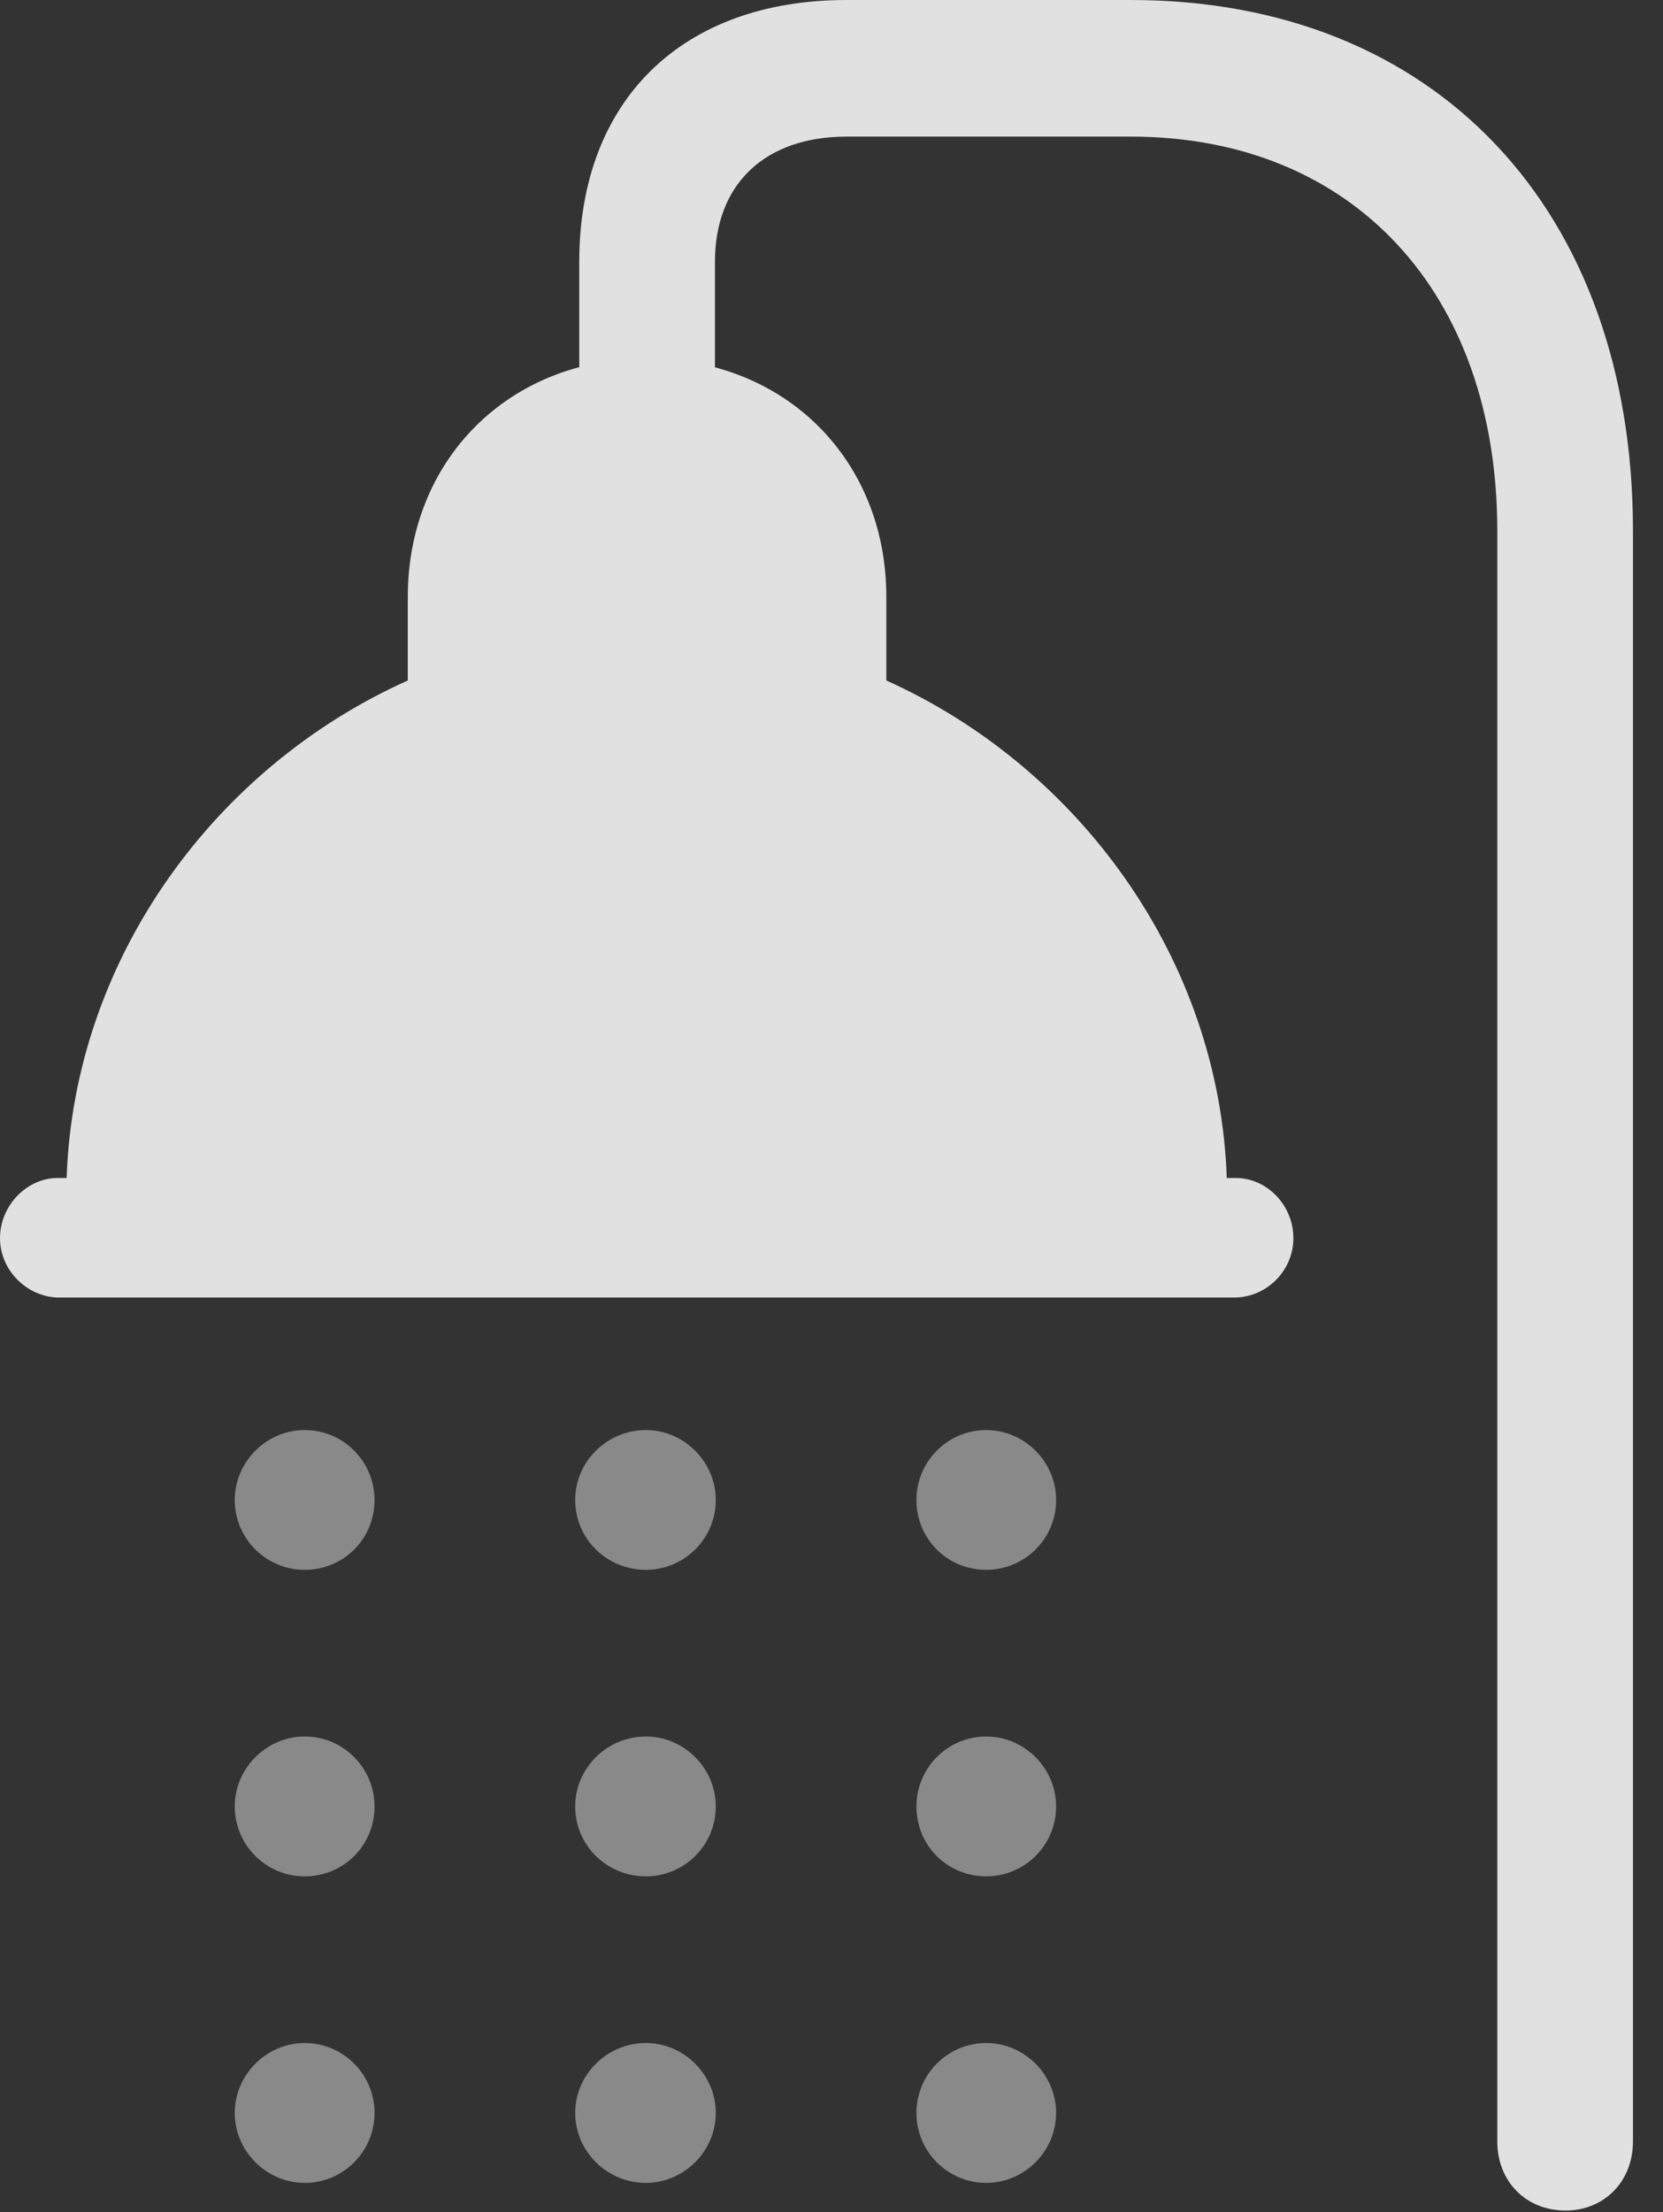 <?xml version="1.0" encoding="UTF-8"?>
<!--Generator: Apple Native CoreSVG 341-->
<!DOCTYPE svg
PUBLIC "-//W3C//DTD SVG 1.1//EN"
       "http://www.w3.org/Graphics/SVG/1.1/DTD/svg11.dtd">
<svg version="1.1" xmlns="http://www.w3.org/2000/svg" xmlns:xlink="http://www.w3.org/1999/xlink" viewBox="0 0 19.99 26.572">
 <rect x="0" y="0" width="19.99" height="26.572" fill="#333333" stroke="none"/>
 <g>
  <rect height="26.572" opacity="0" width="19.99" x="0" y="0"/>
  <path d="M3.662 26.221C4.131 26.221 4.502 25.84 4.502 25.381C4.502 24.922 4.131 24.541 3.662 24.541C3.203 24.541 2.822 24.922 2.822 25.381C2.822 25.84 3.203 26.221 3.662 26.221ZM7.764 26.221C8.223 26.221 8.604 25.84 8.604 25.381C8.604 24.922 8.223 24.541 7.764 24.541C7.295 24.541 6.914 24.922 6.914 25.381C6.914 25.84 7.295 26.221 7.764 26.221ZM11.855 26.221C12.315 26.221 12.695 25.84 12.695 25.381C12.695 24.922 12.315 24.541 11.855 24.541C11.387 24.541 11.016 24.922 11.016 25.381C11.016 25.84 11.387 26.221 11.855 26.221Z" fill="white" fill-opacity="0.425"/>
  <path d="M3.662 22.539C4.131 22.539 4.502 22.168 4.502 21.699C4.502 21.24 4.131 20.859 3.662 20.859C3.203 20.859 2.822 21.24 2.822 21.699C2.822 22.168 3.203 22.539 3.662 22.539ZM7.764 22.539C8.223 22.539 8.604 22.168 8.604 21.699C8.604 21.24 8.223 20.859 7.764 20.859C7.295 20.859 6.914 21.24 6.914 21.699C6.914 22.168 7.295 22.539 7.764 22.539ZM11.855 22.539C12.315 22.539 12.695 22.168 12.695 21.699C12.695 21.24 12.315 20.859 11.855 20.859C11.387 20.859 11.016 21.24 11.016 21.699C11.016 22.168 11.387 22.539 11.855 22.539Z" fill="white" fill-opacity="0.425"/>
  <path d="M3.662 18.857C4.131 18.857 4.502 18.486 4.502 18.018C4.502 17.559 4.131 17.178 3.662 17.178C3.203 17.178 2.822 17.559 2.822 18.018C2.822 18.486 3.203 18.857 3.662 18.857ZM7.764 18.857C8.223 18.857 8.604 18.486 8.604 18.018C8.604 17.559 8.223 17.178 7.764 17.178C7.295 17.178 6.914 17.559 6.914 18.018C6.914 18.486 7.295 18.857 7.764 18.857ZM11.855 18.857C12.315 18.857 12.695 18.486 12.695 18.018C12.695 17.559 12.315 17.178 11.855 17.178C11.387 17.178 11.016 17.559 11.016 18.018C11.016 18.486 11.387 18.857 11.855 18.857Z" fill="white" fill-opacity="0.425"/>
  <path d="M13.594 0L10.176 0C8.193 0 6.963 1.211 6.963 3.145L6.963 5.303L8.594 5.303L8.594 3.145C8.594 2.207 9.199 1.641 10.176 1.641L13.594 1.641C16.26 1.641 17.998 3.516 17.998 6.377L17.998 25.723C17.998 26.201 18.34 26.553 18.818 26.553C19.287 26.553 19.629 26.201 19.629 25.723L19.629 6.377C19.629 2.52 17.256 0 13.594 0ZM0 14.873C0 15.264 0.332 15.586 0.713 15.586L14.834 15.586C15.225 15.586 15.547 15.264 15.547 14.873C15.547 14.482 15.234 14.15 14.854 14.15L14.746 14.15C14.658 11.533 12.979 9.219 10.654 8.174L10.654 7.168C10.654 5.527 9.443 4.307 7.773 4.307C6.113 4.307 4.902 5.527 4.902 7.168L4.902 8.174C2.568 9.219 0.889 11.533 0.801 14.15L0.693 14.15C0.322 14.15 0 14.482 0 14.873Z" fill="white" fill-opacity="0.85"/>
 </g>
</svg>
